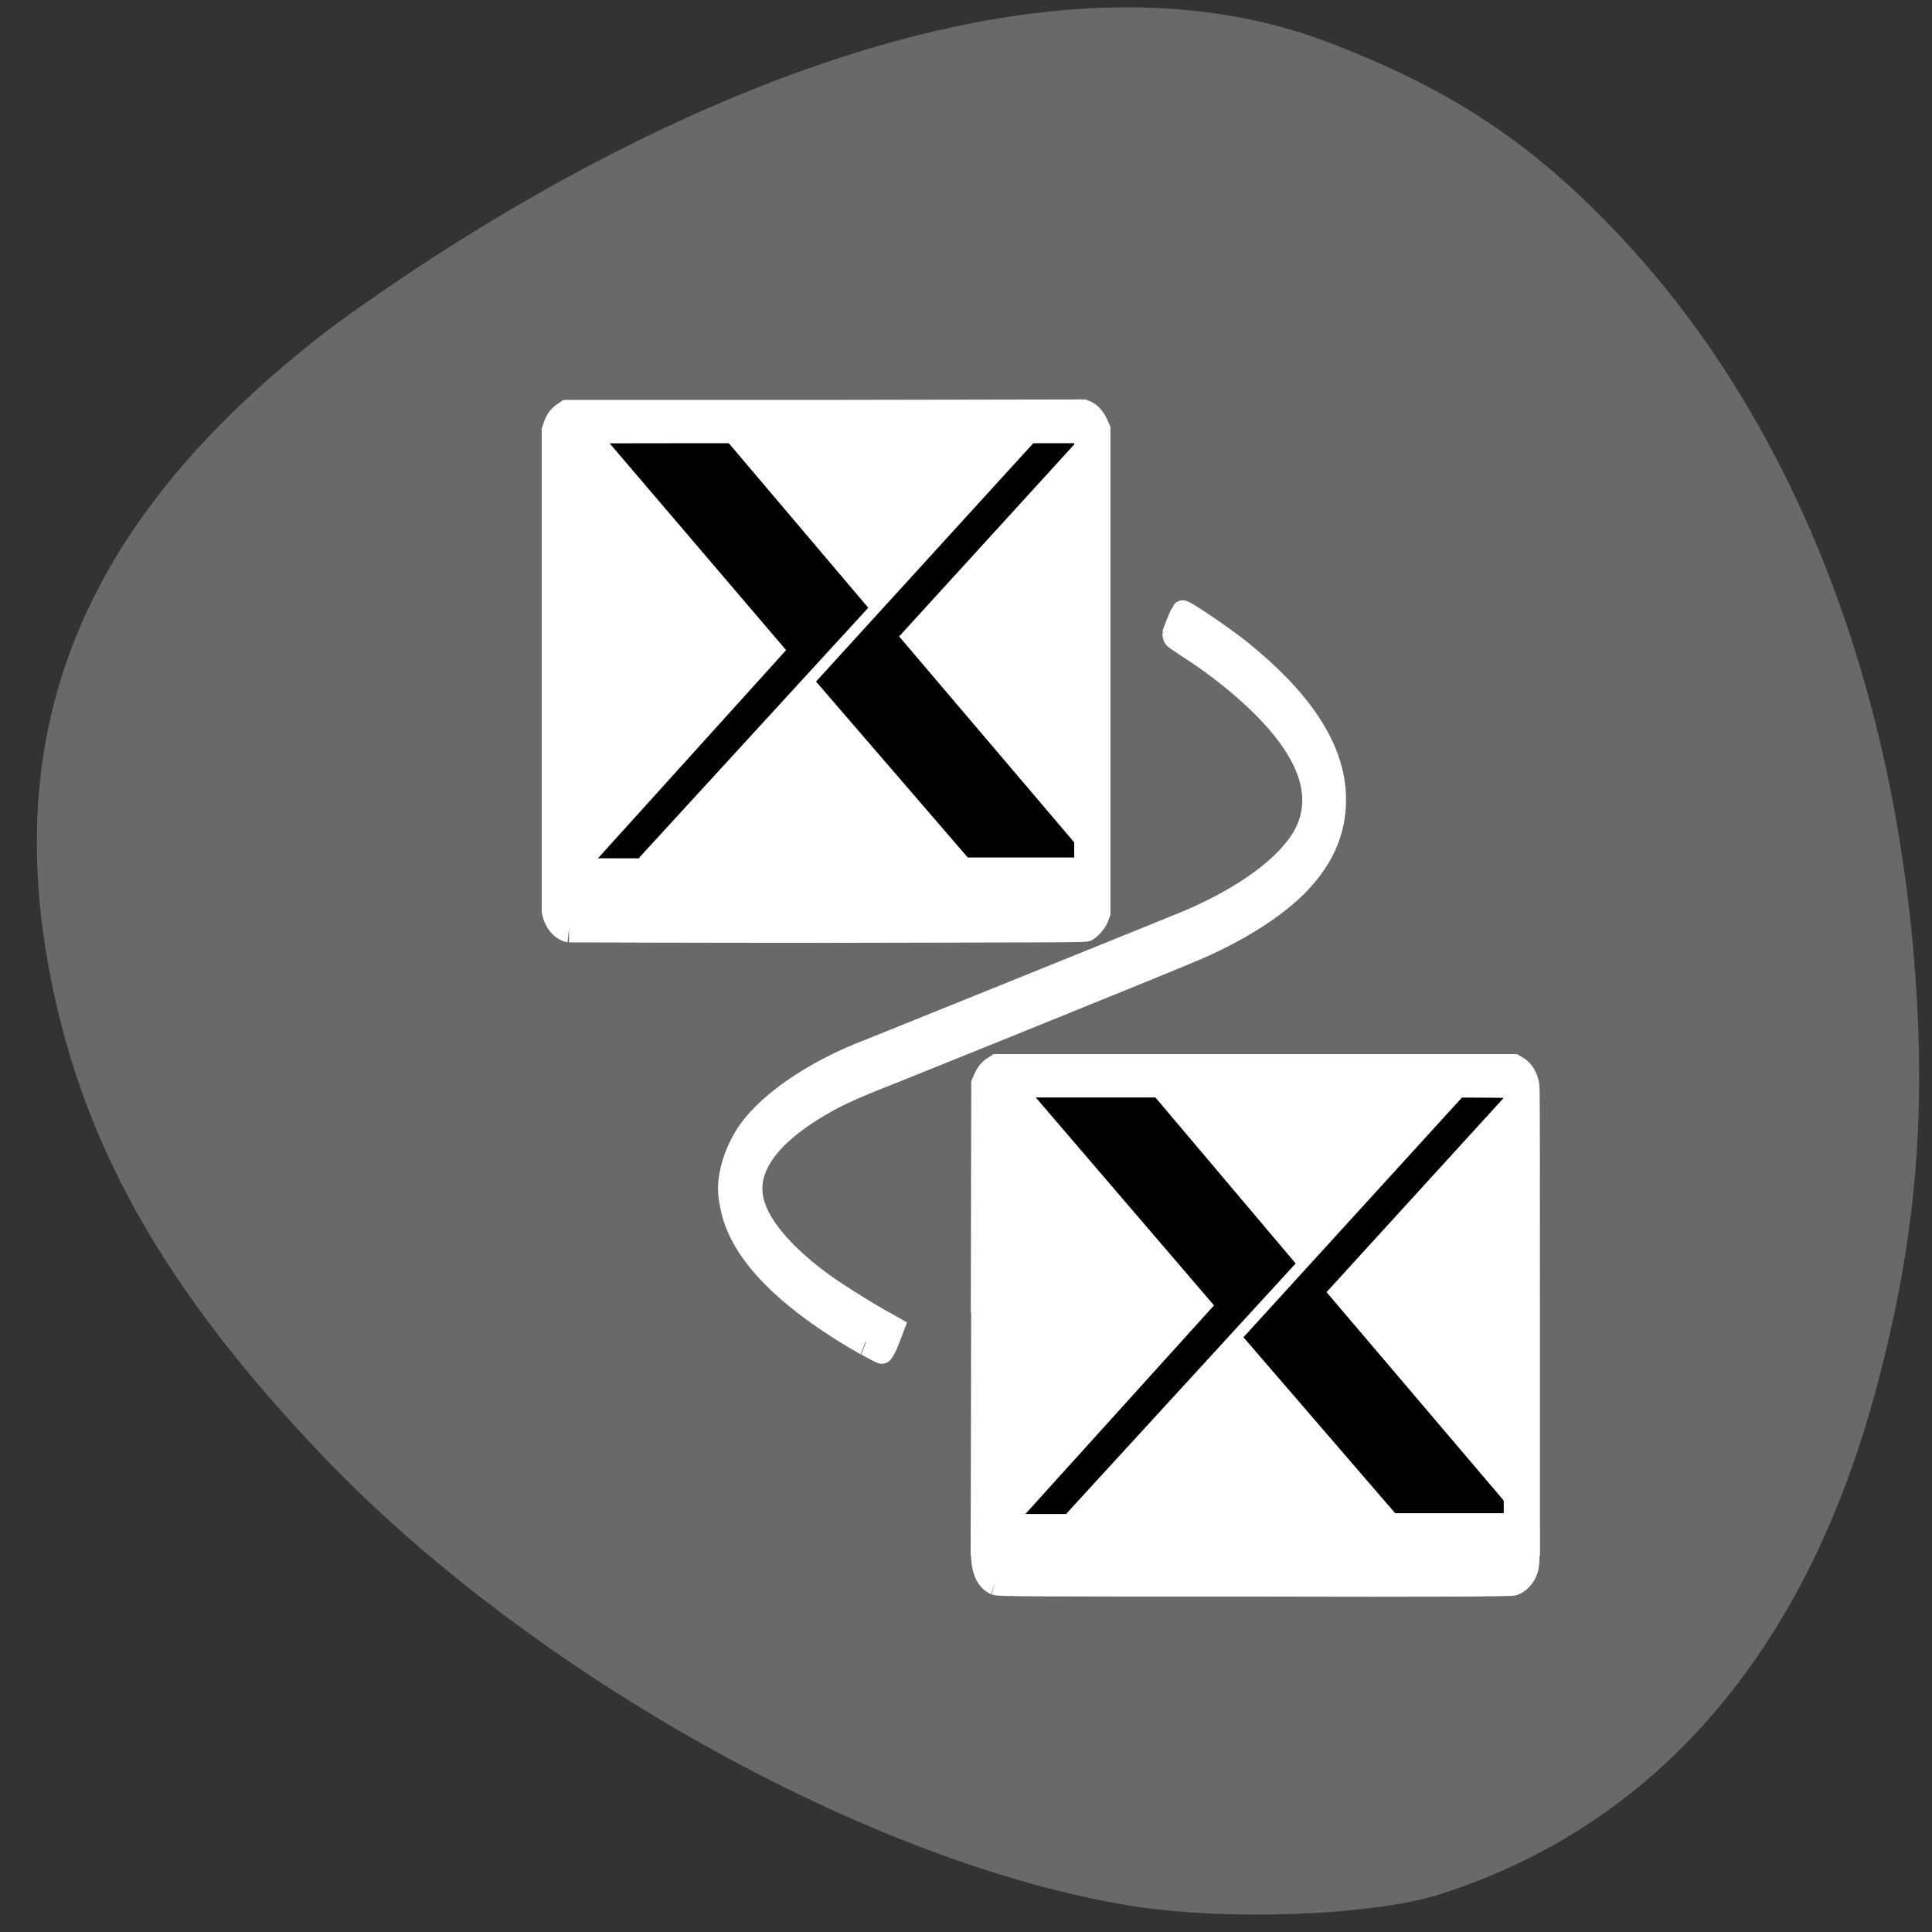 <svg xmlns="http://www.w3.org/2000/svg" viewBox="0 0 16 16"><rect x="0" y="0" width="16" height="16" fill="#333333" stroke="none"/><path d="m 9.352 15.781 c -2.141 -0.352 -4.93 -1.906 -6.652 -3.695 c -1.363 -1.422 -2.051 -2.656 -2.309 -4.145 c -0.359 -2.082 0.398 -3.746 2.387 -5.254 c 2.328 -1.691 5.688 -3.285 8.191 -2.348 c 0.996 0.375 1.668 0.809 2.355 1.52 c 1.41 1.445 2.293 3.539 2.516 5.953 c 0.125 1.367 0.035 2.445 -0.309 3.715 c -0.586 2.164 -1.82 3.59 -3.605 4.16 c -0.559 0.18 -1.793 0.223 -2.574 0.094" fill="#696969"/><g stroke="#fff"><g fill="#fff" stroke-linejoin="round" stroke-linecap="round" stroke-width="0.502" transform="matrix(0.202 0 0 0.242 3.767 2.462)"><path d="m 4.449 4.238 h 21.543 c 0.097 0 0.155 0.065 0.155 0.129 v 16.839 c 0 0.081 -0.058 0.129 -0.155 0.129 h -21.543 c -0.097 0 -0.155 -0.048 -0.155 -0.129 v -16.839 c 0 -0.065 0.058 -0.129 0.155 -0.129"/><path d="m 22.04 26.625 h 21.563 c 0.077 0 0.155 0.065 0.155 0.145 v 16.823 c 0 0.081 -0.077 0.145 -0.155 0.145 h -21.563 c -0.077 0 -0.155 -0.065 -0.155 -0.145 v -16.823 c 0 -0.081 0.077 -0.145 0.155 -0.145"/></g><path d="m 296.85 612.54 c 0 0 103.87 -132.62 103.87 -132.62 c 0 0 -103.87 -140.45 -103.87 -140.45 h 67.12 c 0 0 83.36 113.47 83.36 113.47 l -126.78 159.61 m 96.68 -112.6 l 126.78 -160.48 c 0 0 24.503 0 24.503 0 l -104.14 131.75 c 0 0 104.14 141.32 104.14 141.32 h -67.12 c 0 0 -84.16 -112.6 -84.16 -112.6" transform="matrix(0.015 0 0 0.013 0.49 -0.855)"/><path d="m 29.634 11.19 c 0 0 13.542 6.29 0 10.855 c -13.561 4.565 -11.953 4.03 -11.953 4.03 c 0 0 -13.503 3.565 0.039 9.613" transform="matrix(0.202 0 0 0.242 3.767 2.462)" fill="none" stroke-width="0.845"/><path d="m 296.83 612.64 c 0 0 104.14 -132.91 104.14 -132.91 c 0 0 -104.14 -140.16 -104.14 -140.16 h 67.38 c 0 0 83.1 113.47 83.1 113.47 l -126.78 159.61 m 96.68 -112.6 l 126.78 -160.48 c 0 0 24.503 0 24.503 0 l -104.14 131.75 c 0 0 104.14 141.32 104.14 141.32 h -67.12 c 0 0 -84.16 -112.6 -84.16 -112.6" transform="matrix(0.015 0 0 0.013 4.03 4.574)"/><g transform="matrix(0.202 0 0 0.242 3.767 2.462)"><path d="m 16.848 35.722 c -2.887 -1.371 -4.708 -2.79 -5.308 -4.161 c -0.136 -0.29 -0.252 -0.79 -0.252 -1.048 c 0 -0.516 0.232 -1.129 0.601 -1.645 c 0.756 -1.081 2.751 -2.242 5.095 -2.984 c 0.775 -0.258 12.399 -4.177 13.14 -4.435 c 2.364 -0.855 4.03 -1.903 4.727 -2.952 c 0.62 -0.968 0.504 -2.081 -0.368 -3.226 c -0.814 -1.097 -2.499 -2.387 -4.456 -3.435 c -0.291 -0.161 -0.523 -0.29 -0.523 -0.306 c 0 -0.016 0.31 -0.645 0.329 -0.661 c 0.039 -0.048 1.589 0.823 2.344 1.323 c 2.48 1.661 3.758 3.258 3.855 4.806 c 0.058 1.097 -0.387 2.032 -1.434 2.952 c -0.911 0.79 -2.48 1.629 -4.262 2.258 c -0.639 0.242 -10.152 3.452 -12.418 4.21 c -1.782 0.581 -2.422 0.839 -3.255 1.274 c -2.131 1.113 -2.945 2.323 -2.383 3.565 c 0.349 0.806 1.356 1.742 2.848 2.645 c 0.504 0.306 2.01 1.097 2.615 1.355 l 0.136 0.065 l -0.155 0.339 c -0.097 0.194 -0.194 0.339 -0.213 0.339 c -0.039 0 -0.329 -0.129 -0.639 -0.274" fill="#fff"/><path d="m 4.681 21.577 c -0.252 -0.032 -0.484 -0.226 -0.581 -0.468 l -0.039 -0.129 v -16.387 l 0.058 -0.145 c 0.077 -0.177 0.194 -0.29 0.349 -0.371 l 0.116 -0.065 h 10.597 l 10.597 -0.016 l 0.136 0.048 c 0.155 0.065 0.291 0.194 0.387 0.371 l 0.077 0.145 v 16.468 l -0.058 0.129 c -0.077 0.145 -0.271 0.323 -0.407 0.387 c -0.116 0.032 -0.446 0.032 -10.617 0.048 c -5.793 0 -10.559 -0.016 -10.617 -0.016 m 21.08 -0.5 c 0.039 -0.016 0.077 -0.065 0.097 -0.097 c 0.039 -0.065 0.039 -0.855 0.039 -8.194 v -8.145 l -0.058 -0.065 l -0.077 -0.081 h -10.539 c -9.687 0 -10.539 0 -10.578 0.032 c -0.116 0.081 -0.116 -0.468 -0.116 8.274 v 8.097 l 0.058 0.081 c 0.019 0.032 0.077 0.081 0.097 0.097 c 0.039 0.032 2.189 0.032 10.52 0.032 c 9.01 0 10.481 0 10.559 -0.032"/><path d="m 21.652 34.754 l 0.019 -7.806 l 0.058 -0.113 c 0.077 -0.161 0.213 -0.306 0.368 -0.371 l 0.116 -0.065 h 21.21 l 0.136 0.065 c 0.213 0.097 0.368 0.306 0.407 0.548 c 0.019 0.097 0.019 2.371 0.019 7.839 v 7.71 h -0.484 v -7.726 c 0 -7.129 0 -7.742 -0.039 -7.823 c -0.019 -0.032 -0.058 -0.081 -0.097 -0.097 c -0.039 -0.032 -1.414 -0.032 -10.559 -0.032 h -10.52 l -0.077 0.065 l -0.077 0.081 v 15.532 h -0.484 l 0.019 -7.806"/><path d="m 22.16 43.916 c -0.349 -0.129 -0.504 -0.419 -0.504 -1.016 v -0.339 h 0.484 v 0.387 c 0 0.323 0.019 0.403 0.077 0.468 c 0.077 0.065 0.872 0.081 10.636 0.081 c 9.745 0 10.539 -0.016 10.597 -0.081 c 0.039 -0.048 0.058 -0.21 0.077 -0.468 l 0.019 -0.387 h 0.426 v 0.403 c 0 0.242 -0.019 0.452 -0.058 0.532 c -0.097 0.21 -0.291 0.371 -0.504 0.435 c -0.116 0.032 -3.216 0.048 -10.617 0.032 c -8.892 0 -10.481 0 -10.636 -0.048"/></g></g></svg>